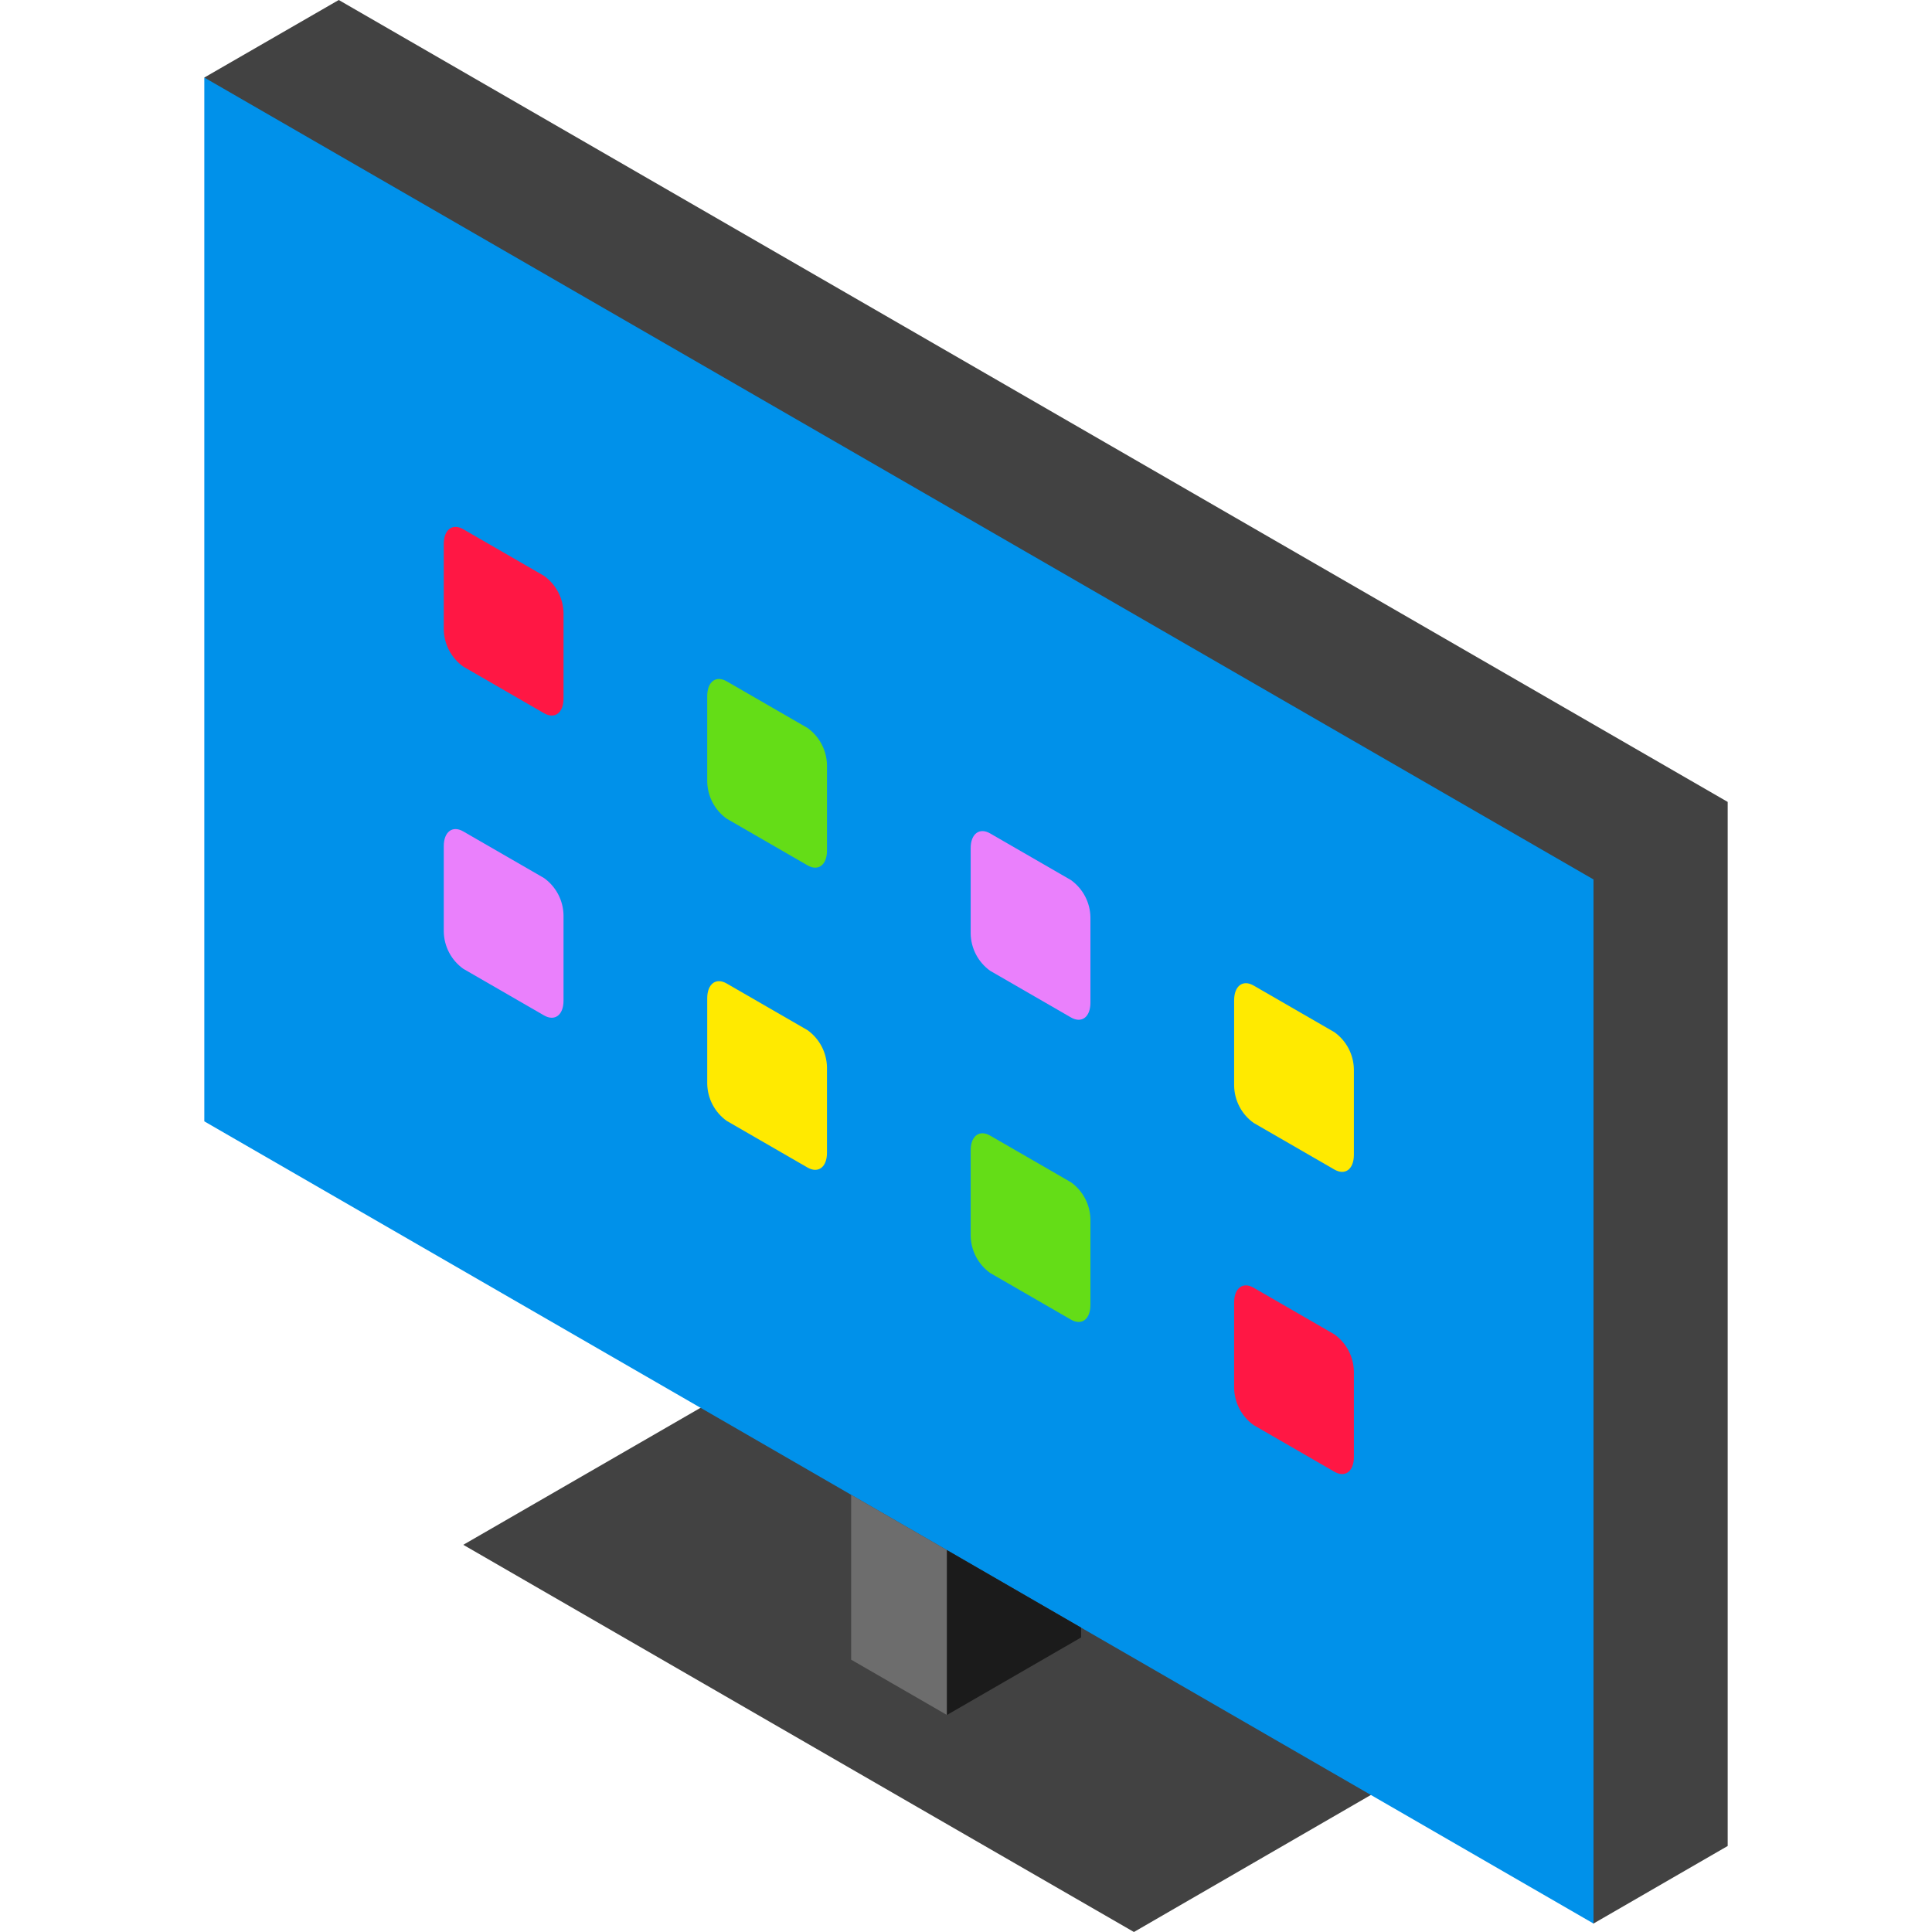 <?xml version="1.0"?>
<svg xmlns="http://www.w3.org/2000/svg" xmlns:xlink="http://www.w3.org/1999/xlink" version="1.1" id="Capa_1" x="0px" y="0px" viewBox="0 0 512 512" style="enable-background:new 0 0 512 512;" xml:space="preserve" width="512px" height="512px" class=""><g><g>
	<g>
		<polygon style="fill:#424242" points="89.775,0 54.146,20.55 422.295,509.756 457.854,489.205 457.854,212.585 457.854,212.515       " data-original="#394F63" class="" data-old_color="#394F63"/>
		<polygon style="fill:#424242" points="373.865,469.567 300.502,512 242.148,478.334 122.775,409.39 196.138,367.027     196.208,366.957 234.573,389.12 295.522,424.329   " data-original="#394F63" class="" data-old_color="#394F63"/>
	</g>
	<polygon style="fill:#0091ea" points="422.295,233.065 422.295,509.756 364.853,476.581 286.51,431.342 250.95,410.792    225.561,396.134 187.196,373.97 54.146,297.17 54.146,20.55  " data-original="#445C71" class="" data-old_color="#445C71"/>
	<path style="fill:#FFEA00" d="M332.222,297.581l21.407,12.359c2.852,1.647,5.164-0.101,5.164-3.904v-22.63   c-0.059-3.922-1.976-7.583-5.164-9.867l-21.407-12.359c-2.852-1.647-5.164,0.101-5.164,3.904v22.63   C327.117,291.635,329.033,295.297,332.222,297.581z" data-original="#78C5D6" class="active-path" data-old_color="#78C5D6"/>
	<path style="fill:#EA80FC" d="M262.404,257.271l21.407,12.359c2.852,1.647,5.164-0.101,5.164-3.904v-22.63   c-0.059-3.922-1.976-7.583-5.164-9.867l-21.407-12.359c-2.852-1.647-5.164,0.101-5.164,3.904v22.63   C257.299,251.326,259.215,254.987,262.404,257.271z" data-original="#639085" class="" data-old_color="#639085"/>
	<path style="fill:#64DD17" d="M192.586,216.962l21.407,12.359c2.852,1.647,5.164-0.101,5.164-3.904v-22.63   c-0.059-3.922-1.976-7.583-5.164-9.867l-21.407-12.359c-2.852-1.647-5.164,0.101-5.164,3.904v22.63   C187.481,211.016,189.397,214.678,192.586,216.962z" data-original="#98A9D5" class="" data-old_color="#98A9D5"/>
	<g>
		<path style="fill:#FF1744" d="M122.768,176.652l21.407,12.359c2.852,1.647,5.164-0.101,5.164-3.904v-22.63    c-0.059-3.922-1.976-7.583-5.164-9.867l-21.407-12.359c-2.852-1.647-5.164,0.101-5.164,3.904v22.63    C117.663,170.707,119.579,174.368,122.768,176.652z" data-original="#E07585" class="" data-old_color="#E07585"/>
		<path style="fill:#FF1744" d="M332.222,377.663l21.407,12.359c2.852,1.647,5.164-0.101,5.164-3.904v-22.63    c-0.059-3.922-1.976-7.583-5.164-9.867l-21.407-12.359c-2.852-1.647-5.164,0.101-5.164,3.904v22.63    C327.117,371.718,329.033,375.379,332.222,377.663z" data-original="#E07585" class="" data-old_color="#E07585"/>
	</g>
	<path style="fill:#64DD17" d="M262.404,337.354l21.407,12.359c2.852,1.647,5.164-0.101,5.164-3.904v-22.63   c-0.059-3.922-1.976-7.583-5.164-9.867l-21.407-12.359c-2.852-1.647-5.164,0.101-5.164,3.904v22.63   C257.299,331.408,259.215,335.069,262.404,337.354z" data-original="#98A9D5" class="" data-old_color="#98A9D5"/>
	<path style="fill:#FFEA00" d="M192.586,297.044l21.407,12.359c2.852,1.647,5.164-0.101,5.164-3.904v-22.63   c-0.059-3.922-1.976-7.583-5.164-9.867l-21.407-12.359c-2.852-1.647-5.164,0.101-5.164,3.904v22.63   C187.481,291.099,189.397,294.76,192.586,297.044z" data-original="#78C5D6" class="active-path" data-old_color="#78C5D6"/>
	<path style="fill:#EA80FC" d="M122.768,256.735l21.407,12.359c2.852,1.647,5.164-0.101,5.164-3.904v-22.63   c-0.059-3.922-1.976-7.583-5.164-9.867l-21.407-12.359c-2.852-1.647-5.164,0.101-5.164,3.904v22.63   C117.663,250.789,119.579,254.451,122.768,256.735z" data-original="#639085" class="" data-old_color="#639085"/>
	<polygon style="fill:#6D6D6D" points="250.95,410.792 250.95,454.488 225.561,439.829 225.561,396.134  " data-original="#5496CE" class="" data-old_color="#5496CE"/>
	<polygon style="fill:#1B1B1B" points="286.51,431.342 286.51,433.938 250.95,454.488 250.95,410.792  " data-original="#336A93" class="" data-old_color="#336A93"/>
</g></g> </svg>
